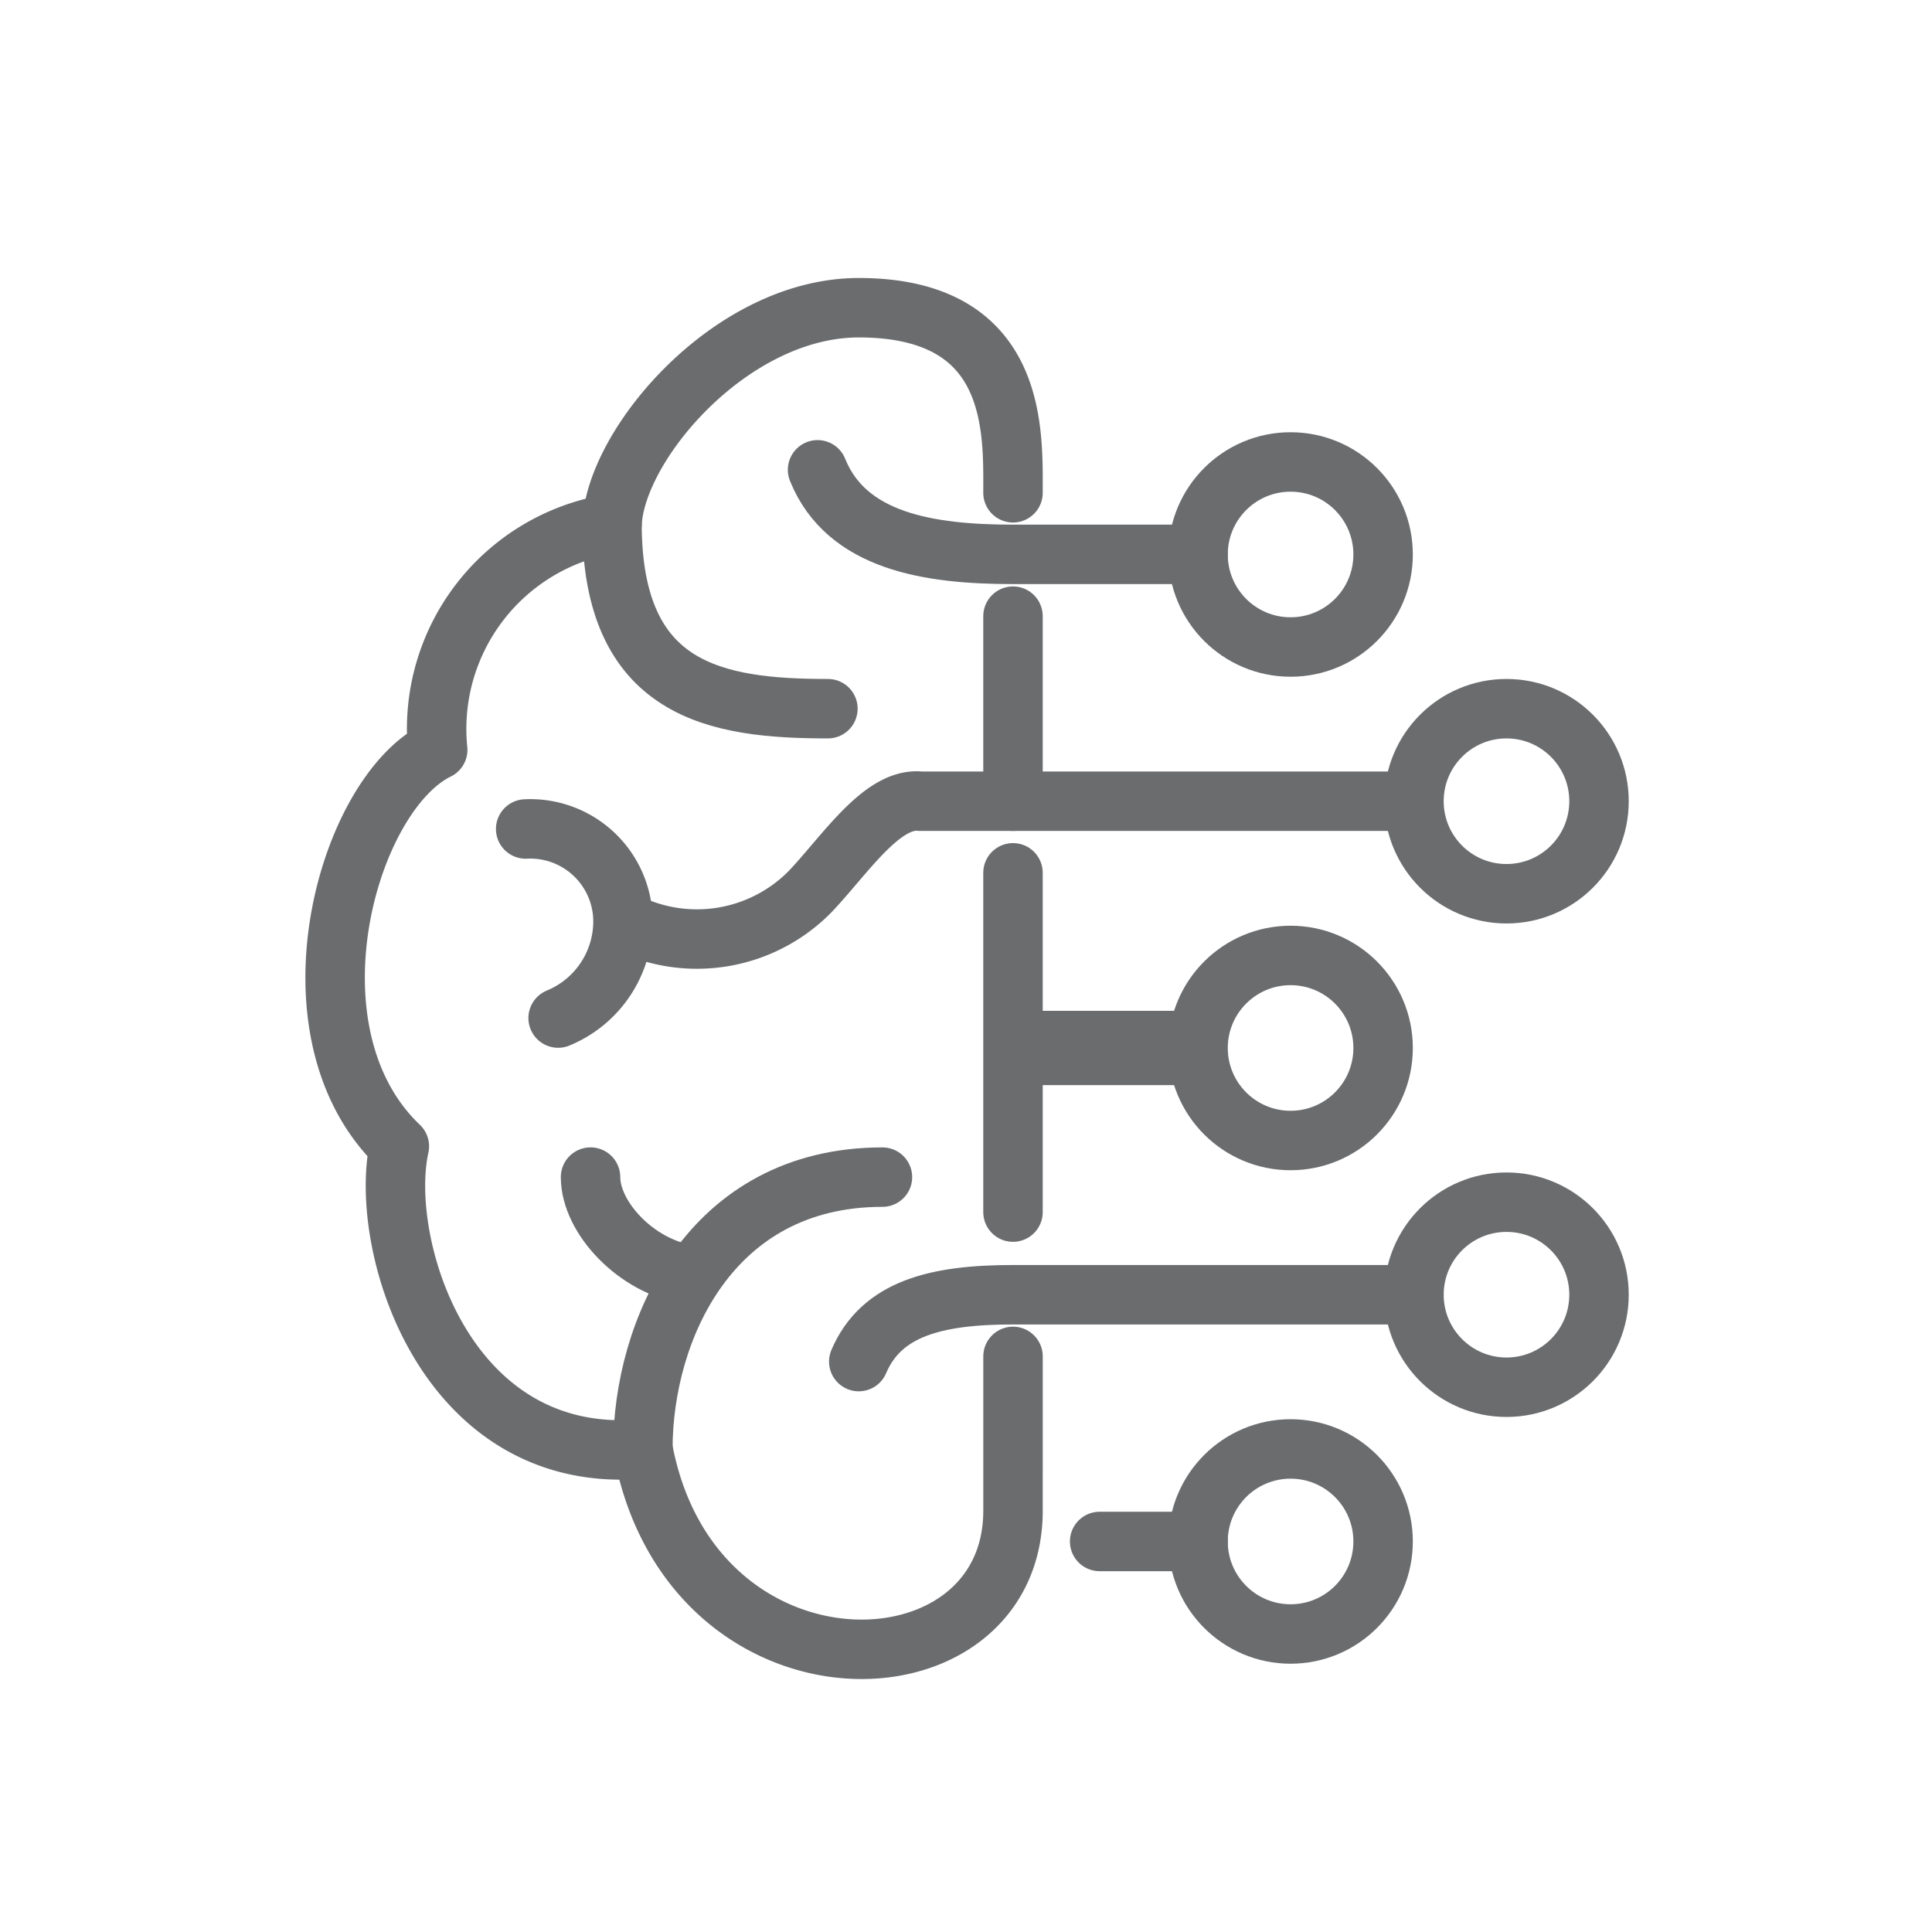 <?xml version="1.0" encoding="UTF-8"?>
<svg xmlns="http://www.w3.org/2000/svg" xmlns:xlink="http://www.w3.org/1999/xlink" width="65" height="65" viewBox="0 0 65 65">
  <defs>
    <clipPath id="clip-path">
      <rect id="Rectangle_147" data-name="Rectangle 147" width="49.532" height="51.438" transform="translate(0 0)" fill="none"></rect>
    </clipPath>
    <clipPath id="clip-Business_Intelligence_Data_Visualization">
      <rect width="65" height="65"></rect>
    </clipPath>
  </defs>
  <g id="Business_Intelligence_Data_Visualization" data-name="Business Intelligence&amp; Data Visualization" clip-path="url(#clip-Business_Intelligence_Data_Visualization)">
    <g id="Group_1" data-name="Group 1" transform="translate(11.121 10.202)">
      <g id="Group_329" data-name="Group 329" transform="translate(-3 -3)" clip-path="url(#clip-path)">
        <path id="Path_637" data-name="Path 637" d="M23.808,7.226c0-2.067.184-6.226-5.189-6.226-4.281,0-8.172,4.572-8.3,7.264a6.991,6.991,0,0,0-5.866,7.611c-3.068,1.5-5.292,9.53-1.29,13.338-.727,3.274,1.51,10.774,8.194,10.183,1.627,8.745,12.452,8.483,12.452,2.075V36.282" transform="translate(2.152 2.151)" fill="none" stroke="#6a6c6e" stroke-linecap="round" stroke-linejoin="round" stroke-width="2"></path>
        <path id="Path_638" data-name="Path 638" d="M17.243,14.226c-3.774,0-7.264-.588-7.264-6.226" transform="translate(2.49 2.415)" fill="none" stroke="#6a6c6e" stroke-linecap="round" stroke-linejoin="round" stroke-width="2"></path>
        <path id="Path_639" data-name="Path 639" d="M10.335,21.023a5.342,5.342,0,0,0,6.293-.979C17.8,18.813,19.052,16.858,20.344,17h16.6" transform="translate(2.504 2.754)" fill="none" stroke="#6a6c6e" stroke-linejoin="round" stroke-width="2"></path>
        <path id="Path_640" data-name="Path 640" d="M17.979,35.249C18.742,33.464,20.573,33,23.168,33h13.49" transform="translate(2.792 3.358)" fill="none" stroke="#6a6c6e" stroke-linecap="round" stroke-linejoin="round" stroke-width="2"></path>
        <path id="Path_641" data-name="Path 641" d="M12.557,32.46c-1.739-.273-3.274-1.912-3.274-3.274" transform="translate(2.464 3.214)" fill="none" stroke="#6a6c6e" stroke-linecap="round" stroke-linejoin="round" stroke-width="2"></path>
        <path id="Path_642" data-name="Path 642" d="M10.979,38.332c0-3.99,2.263-9.145,8.061-9.145" transform="translate(2.528 3.214)" fill="none" stroke="#6a6c6e" stroke-linecap="round" stroke-linejoin="round" stroke-width="2"></path>
        <path id="Path_643" data-name="Path 643" d="M7.18,17.9a3.12,3.12,0,0,1,3.274,3.087,3.525,3.525,0,0,1-2.182,3.274" transform="translate(2.385 2.788)" fill="none" stroke="#6a6c6e" stroke-linecap="round" stroke-linejoin="round" stroke-width="2"></path>
        <path id="Path_644" data-name="Path 644" d="M29.444,9.1H23.218c-2.822,0-5.6-.431-6.574-2.845" transform="translate(2.741 2.349)" fill="none" stroke="#6a6c6e" stroke-linecap="round" stroke-linejoin="round" stroke-width="2"></path>
        <line id="Line_70" data-name="Line 70" y2="6.226" transform="translate(25.96 13.528)" fill="none" stroke="#6a6c6e" stroke-linecap="round" stroke-linejoin="round" stroke-width="2"></line>
        <line id="Line_71" data-name="Line 71" y2="11.415" transform="translate(25.96 22.163)" fill="none" stroke="#6a6c6e" stroke-linecap="round" stroke-linejoin="round" stroke-width="2"></line>
        <line id="Line_72" data-name="Line 72" x2="6.226" transform="translate(25.96 28.056)" fill="none" stroke="#6a6c6e" stroke-linejoin="round" stroke-width="2.5"></line>
        <line id="Line_73" data-name="Line 73" x2="3.311" transform="translate(28.875 44.659)" fill="none" stroke="#6a6c6e" stroke-linecap="round" stroke-linejoin="round" stroke-width="2"></line>
        <circle id="Ellipse_5" data-name="Ellipse 5" cx="3.113" cy="3.113" r="3.113" transform="translate(39.45 16.641)" fill="none" stroke="#6a6c6e" stroke-linejoin="round" stroke-width="2"></circle>
        <circle id="Ellipse_6" data-name="Ellipse 6" cx="3.113" cy="3.113" r="3.113" transform="translate(32.186 8.34)" fill="none" stroke="#6a6c6e" stroke-linejoin="round" stroke-width="2"></circle>
        <circle id="Ellipse_7" data-name="Ellipse 7" cx="3.113" cy="3.113" r="3.113" transform="translate(32.186 24.943)" fill="none" stroke="#6a6c6e" stroke-linejoin="round" stroke-width="2"></circle>
        <circle id="Ellipse_8" data-name="Ellipse 8" cx="3.113" cy="3.113" r="3.113" transform="translate(32.186 41.546)" fill="none" stroke="#6a6c6e" stroke-linejoin="round" stroke-width="2"></circle>
        <circle id="Ellipse_9" data-name="Ellipse 9" cx="3.113" cy="3.113" r="3.113" transform="translate(39.45 33.244)" fill="none" stroke="#6a6c6e" stroke-linejoin="round" stroke-width="2"></circle>
      </g>
    </g>
  </g>
</svg>

